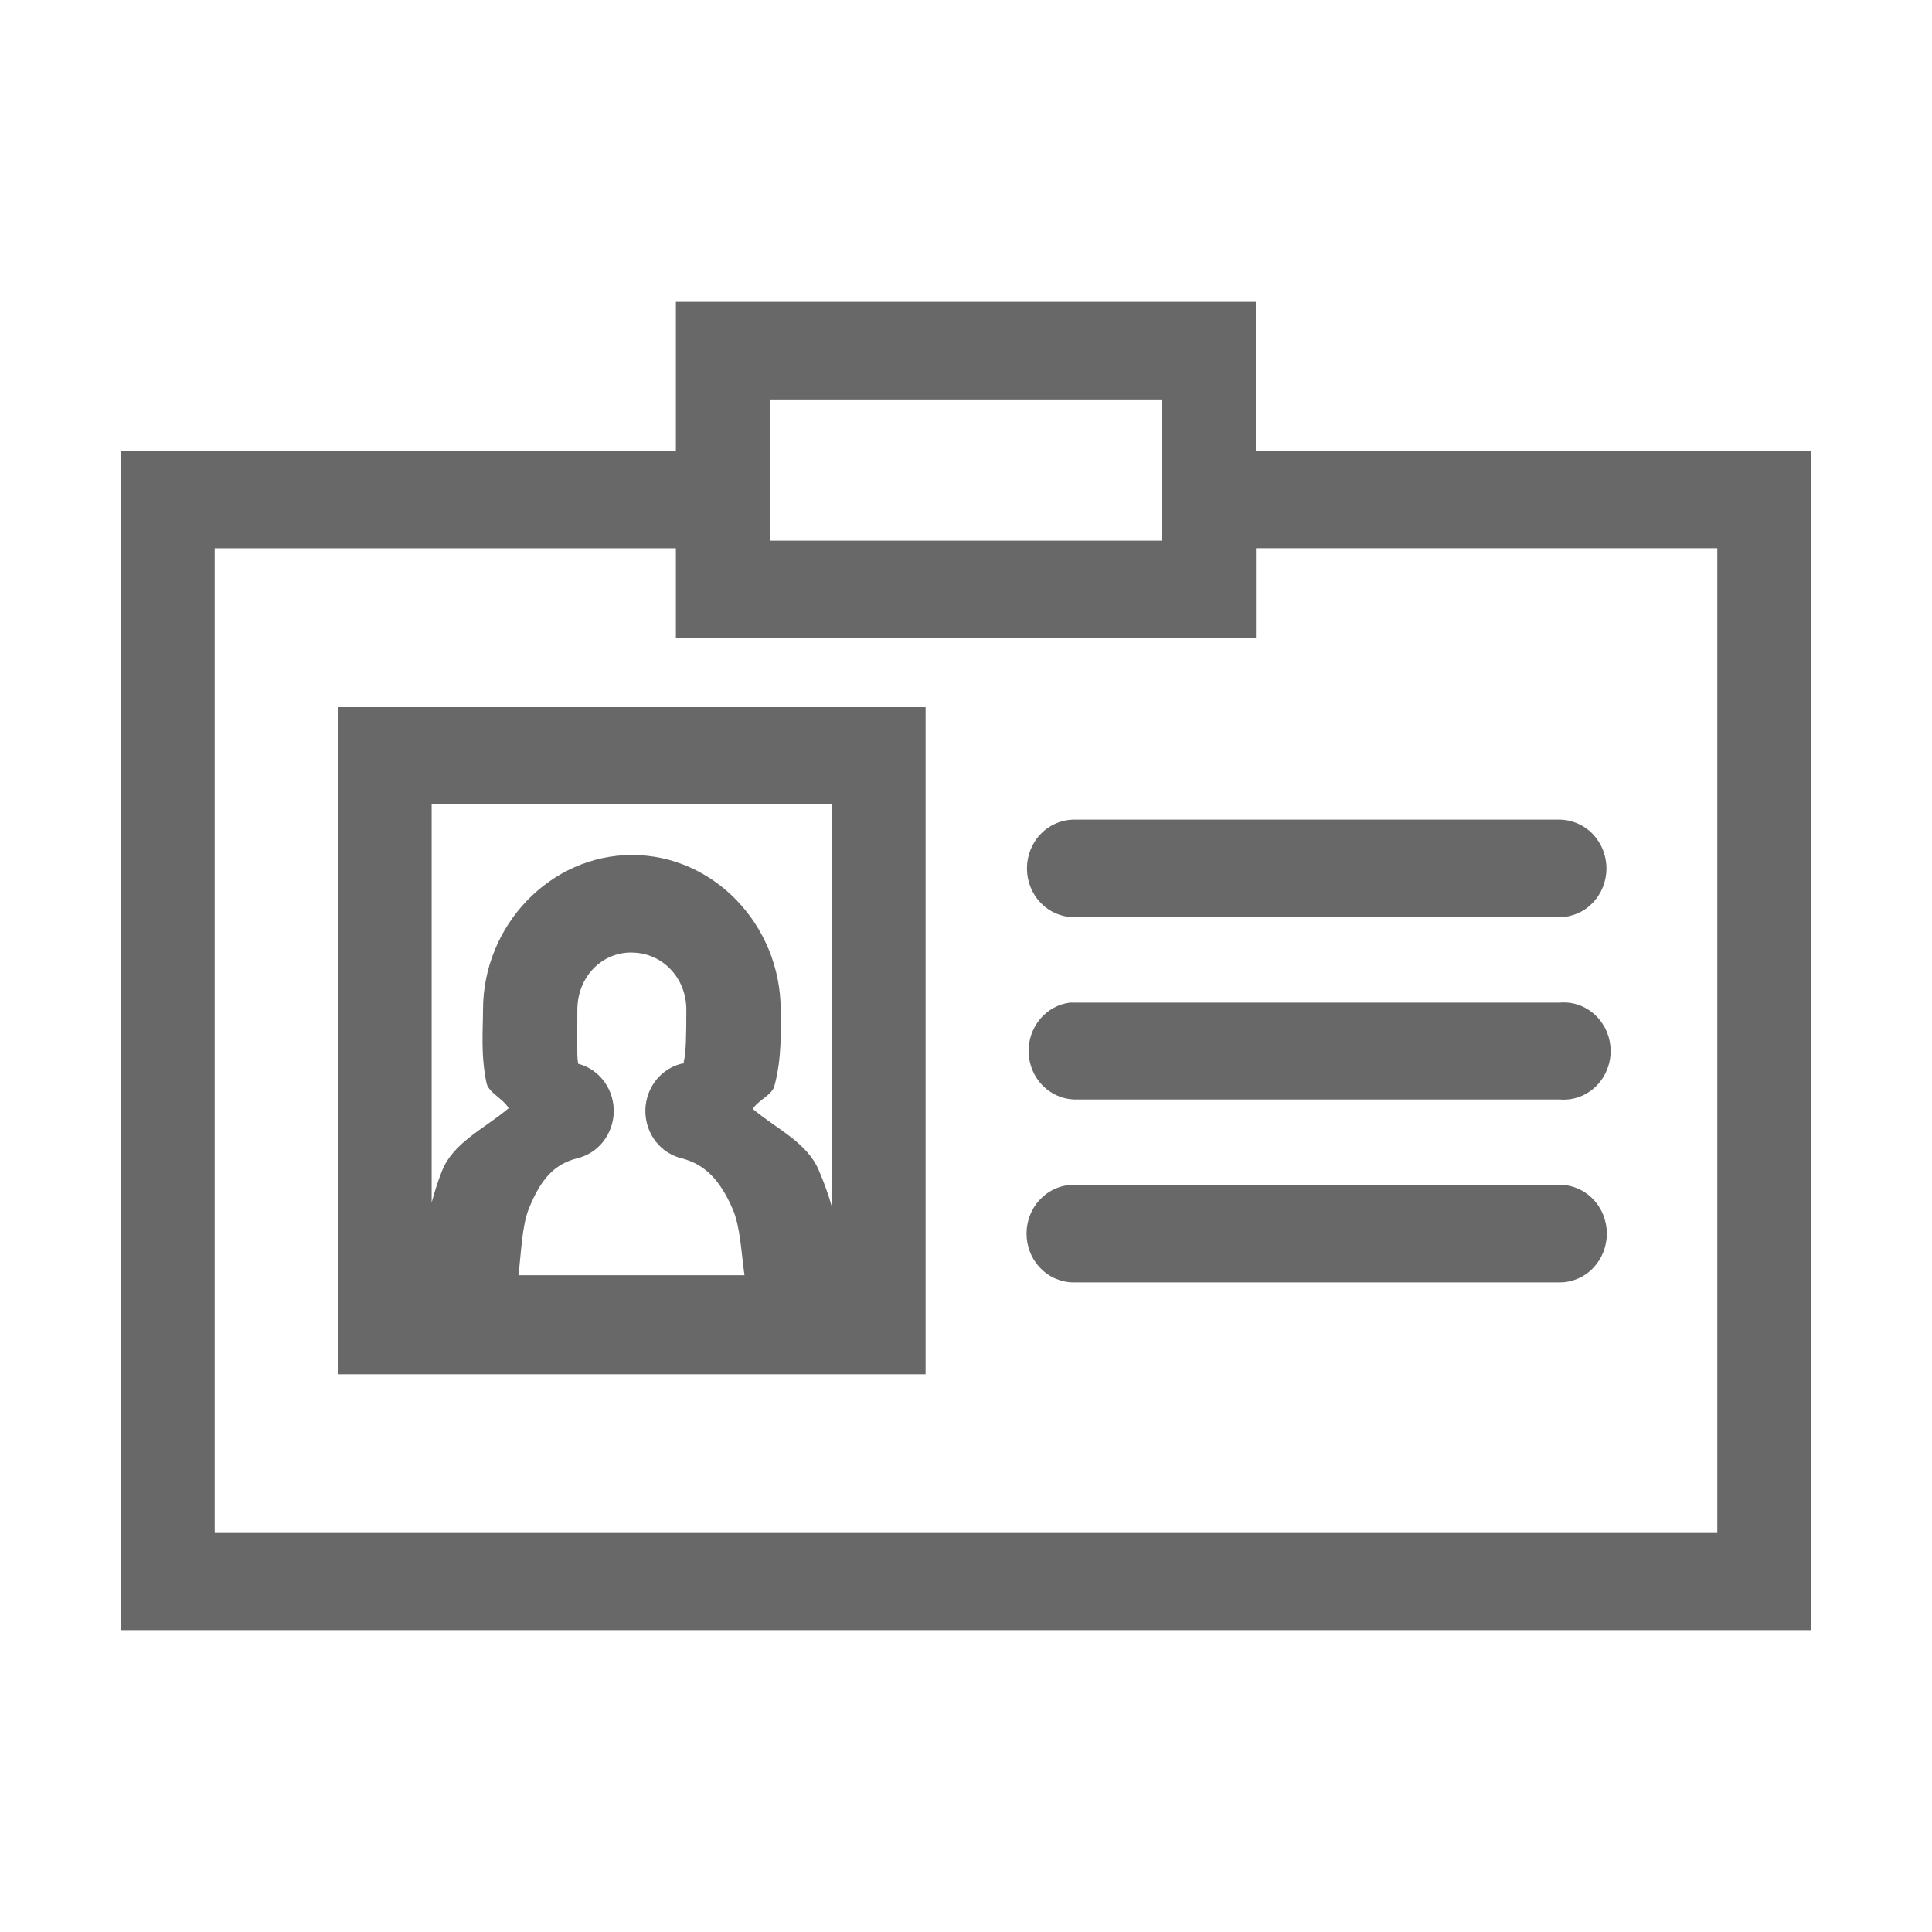<svg width="24" height="24" viewBox="0 0 24 24" fill="none" xmlns="http://www.w3.org/2000/svg">
<path d="M8.396 3.75V4.356V5.603H1.5V6.207V20.25H22.5V5.603H15.6V3.75H8.396ZM9.568 4.962H14.435V5.603V6.716H9.568V4.962ZM2.667 6.811H8.396V7.928H15.6V7.926H15.602V6.81H21.333V19.043H2.667V6.811ZM4.199 8.784V9.381V17.072H11.498V8.784H4.199ZM5.362 9.986H10.334V14.992C10.289 14.835 10.234 14.681 10.169 14.532C10.021 14.189 9.644 14.023 9.351 13.775C9.423 13.663 9.59 13.604 9.62 13.49C9.715 13.133 9.697 12.824 9.698 12.545C9.697 11.494 8.868 10.621 7.853 10.621C6.838 10.62 6 11.494 6 12.545C6 12.805 5.97 13.095 6.043 13.452C6.068 13.573 6.244 13.642 6.319 13.766C6.021 14.019 5.634 14.19 5.492 14.542C5.44 14.67 5.399 14.804 5.362 14.938L5.362 9.986ZM13.34 10.182C13.185 10.183 13.037 10.247 12.928 10.36C12.818 10.474 12.757 10.628 12.757 10.788C12.757 10.948 12.818 11.102 12.928 11.216C13.037 11.329 13.185 11.393 13.34 11.394H19.372C19.527 11.393 19.676 11.329 19.785 11.216C19.895 11.102 19.956 10.948 19.956 10.788C19.956 10.628 19.895 10.474 19.785 10.36C19.676 10.247 19.527 10.183 19.372 10.182H13.34ZM7.844 11.83V11.833C8.222 11.833 8.526 12.14 8.526 12.545C8.526 12.847 8.521 13.083 8.498 13.169C8.476 13.256 8.544 13.187 8.439 13.221C8.315 13.258 8.207 13.336 8.13 13.444C8.054 13.551 8.014 13.682 8.017 13.815C8.02 13.948 8.065 14.077 8.146 14.18C8.227 14.284 8.339 14.357 8.464 14.388C8.754 14.462 8.943 14.653 9.103 15.023C9.195 15.235 9.208 15.554 9.248 15.841H6.44C6.476 15.55 6.484 15.226 6.57 15.013C6.719 14.645 6.884 14.462 7.172 14.388C7.297 14.358 7.41 14.286 7.492 14.183C7.573 14.08 7.62 13.952 7.624 13.819C7.628 13.685 7.589 13.554 7.513 13.446C7.438 13.338 7.33 13.259 7.206 13.221C7.106 13.189 7.198 13.289 7.181 13.204C7.163 13.118 7.172 12.867 7.172 12.546C7.172 12.142 7.466 11.832 7.844 11.832L7.844 11.83ZM19.436 12.453C19.415 12.452 19.394 12.453 19.372 12.455H13.34C13.324 12.454 13.307 12.454 13.29 12.455C13.145 12.473 13.011 12.548 12.916 12.664C12.821 12.78 12.772 12.928 12.778 13.08C12.784 13.232 12.846 13.376 12.95 13.483C13.054 13.59 13.194 13.652 13.34 13.658H19.372C19.45 13.665 19.529 13.656 19.604 13.631C19.678 13.606 19.747 13.566 19.806 13.513C19.865 13.46 19.914 13.395 19.948 13.322C19.983 13.249 20.003 13.17 20.007 13.089C20.011 13.008 20 12.927 19.973 12.851C19.947 12.775 19.905 12.705 19.852 12.646C19.799 12.586 19.735 12.539 19.663 12.505C19.592 12.472 19.515 12.454 19.436 12.453ZM13.34 14.719C13.263 14.718 13.187 14.733 13.116 14.764C13.044 14.794 12.979 14.839 12.925 14.895C12.87 14.951 12.826 15.018 12.797 15.092C12.767 15.166 12.752 15.245 12.752 15.325C12.752 15.404 12.767 15.483 12.797 15.557C12.826 15.631 12.87 15.697 12.925 15.754C12.979 15.81 13.044 15.855 13.116 15.885C13.187 15.915 13.263 15.931 13.34 15.93H19.372C19.45 15.931 19.526 15.915 19.597 15.885C19.669 15.855 19.734 15.81 19.788 15.754C19.843 15.697 19.886 15.631 19.916 15.557C19.945 15.483 19.961 15.404 19.961 15.325C19.961 15.245 19.945 15.166 19.916 15.092C19.886 15.018 19.843 14.951 19.788 14.895C19.734 14.839 19.669 14.794 19.597 14.764C19.526 14.733 19.45 14.718 19.372 14.719H13.34Z" fill="#686868"/>
</svg>
